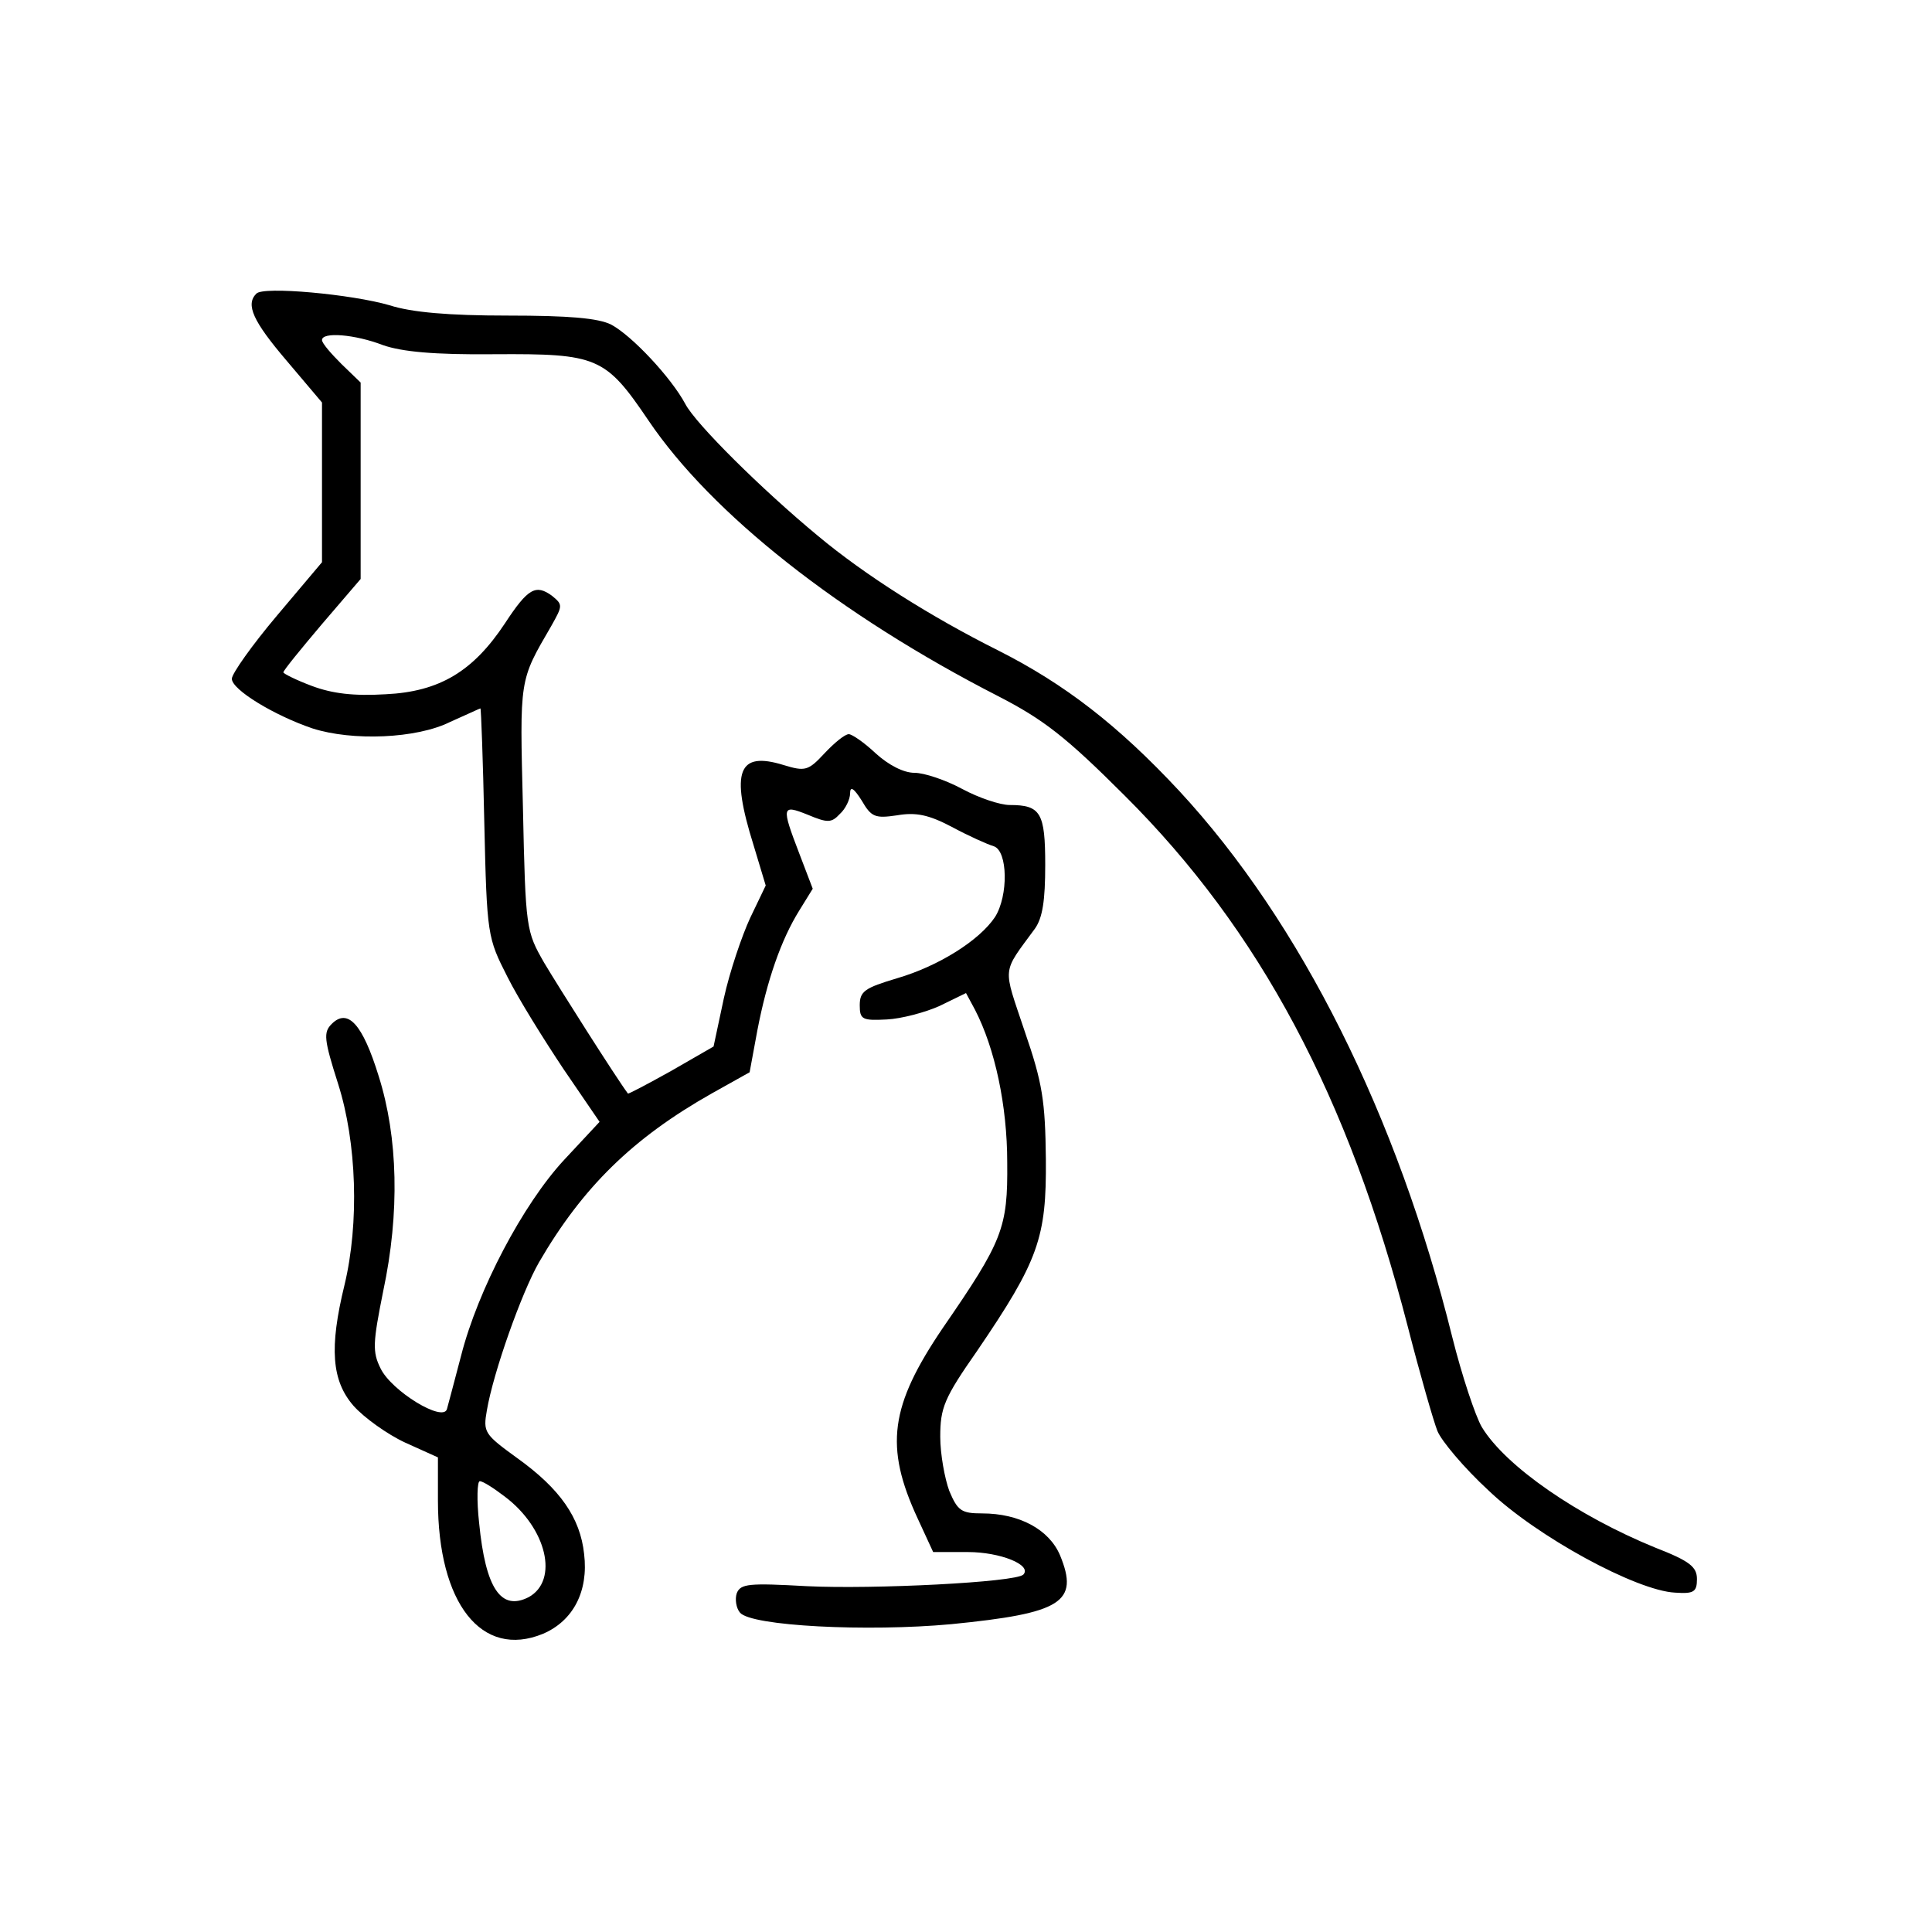 <?xml version="1.0" standalone="no"?>
<!DOCTYPE svg PUBLIC "-//W3C//DTD SVG 20010904//EN"
 "http://www.w3.org/TR/2001/REC-SVG-20010904/DTD/svg10.dtd">
<svg version="1.0" xmlns="http://www.w3.org/2000/svg"
 width="300pt" height="300pt" viewBox="0 0 300 300"
 preserveAspectRatio="xMidYMid meet">

<g transform="translate(0,300) scale(0.1,-0.1)"
fill="#000000" stroke="none">
<path d="M398 2544 c-17 -17 -5 -43 47 -104 l55 -65 0 -124 0 -124 -70 -83
c-38 -45 -70 -90 -70 -98 0 -17 66 -57 125 -77 62 -20 162 -16 214 10 25 11
46 21 47 21 1 0 4 -80 6 -177 4 -176 5 -179 36 -240 17 -34 57 -98 87 -143
l56 -82 -55 -59 c-64 -69 -134 -202 -160 -304 -10 -38 -20 -76 -22 -83 -6 -21
-86 28 -103 63 -13 26 -12 40 4 120 26 122 23 239 -7 334 -25 81 -48 106 -73
81 -13 -13 -12 -24 10 -93 29 -91 33 -216 10 -312 -24 -98 -20 -149 14 -188
16 -18 52 -44 80 -57 l51 -23 0 -67 c0 -160 68 -246 163 -207 47 20 71 66 64
124 -6 56 -37 101 -104 149 -51 37 -53 40 -47 74 10 59 54 183 81 230 68 117
146 193 268 262 l59 33 12 65 c15 78 37 141 65 186 l21 34 -21 55 c-28 73 -27
76 13 60 31 -13 37 -13 50 1 9 8 16 23 16 32 0 12 6 8 18 -11 15 -26 21 -28
55 -23 29 5 49 1 85 -18 26 -14 55 -27 65 -30 22 -7 23 -77 2 -110 -24 -36
-87 -76 -152 -95 -50 -15 -58 -20 -58 -42 0 -22 4 -24 42 -22 22 1 60 11 82
21 l41 20 14 -26 c31 -60 50 -149 50 -237 1 -102 -7 -122 -100 -257 -82 -121
-91 -184 -39 -296 l24 -52 54 0 c50 0 100 -20 86 -35 -12 -12 -233 -23 -336
-18 -90 5 -103 4 -109 -11 -3 -9 -1 -23 5 -30 17 -21 198 -30 328 -18 172 17
199 34 169 107 -17 40 -63 65 -121 65 -32 0 -38 4 -51 35 -7 19 -14 57 -14 84
0 45 6 60 57 133 96 141 108 176 107 298 -1 90 -5 118 -33 199 -34 102 -36 88
16 159 12 17 16 44 16 99 0 81 -7 93 -55 93 -15 0 -48 11 -74 25 -26 14 -59
25 -74 25 -17 0 -40 12 -60 30 -18 17 -37 30 -42 30 -6 0 -22 -13 -38 -30 -25
-27 -30 -28 -63 -18 -71 22 -83 -9 -47 -124 l19 -63 -24 -50 c-13 -28 -32 -84
-41 -125 l-16 -75 -66 -38 c-36 -20 -66 -36 -67 -35 -18 24 -108 166 -130 203
-28 49 -29 52 -33 241 -5 202 -6 196 44 282 18 32 18 33 1 47 -25 18 -37 12
-73 -43 -49 -74 -101 -106 -185 -110 -50 -3 -83 1 -115 13 -24 9 -44 19 -44
21 0 3 27 36 60 75 l60 70 0 152 0 153 -30 29 c-16 16 -30 32 -30 37 0 13 51
9 95 -8 29 -10 78 -15 173 -14 160 1 172 -4 239 -103 98 -145 297 -302 543
-428 70 -36 105 -63 196 -154 210 -209 348 -468 440 -825 19 -74 40 -147 46
-162 6 -15 41 -57 79 -92 75 -72 230 -156 290 -159 29 -2 34 1 34 21 0 19 -11
28 -65 49 -120 49 -232 126 -269 187 -10 17 -31 80 -46 140 -85 343 -235 644
-424 848 -95 102 -178 166 -281 218 -104 52 -207 117 -280 178 -87 72 -190
174 -206 205 -22 41 -83 106 -115 123 -20 10 -65 14 -161 14 -91 0 -149 5
-183 16 -58 17 -197 30 -207 18z m386 -1868 c65 -49 84 -130 37 -156 -43 -22
-67 13 -77 115 -4 36 -3 65 1 65 5 0 22 -11 39 -24z"/>
</g>
</svg>
